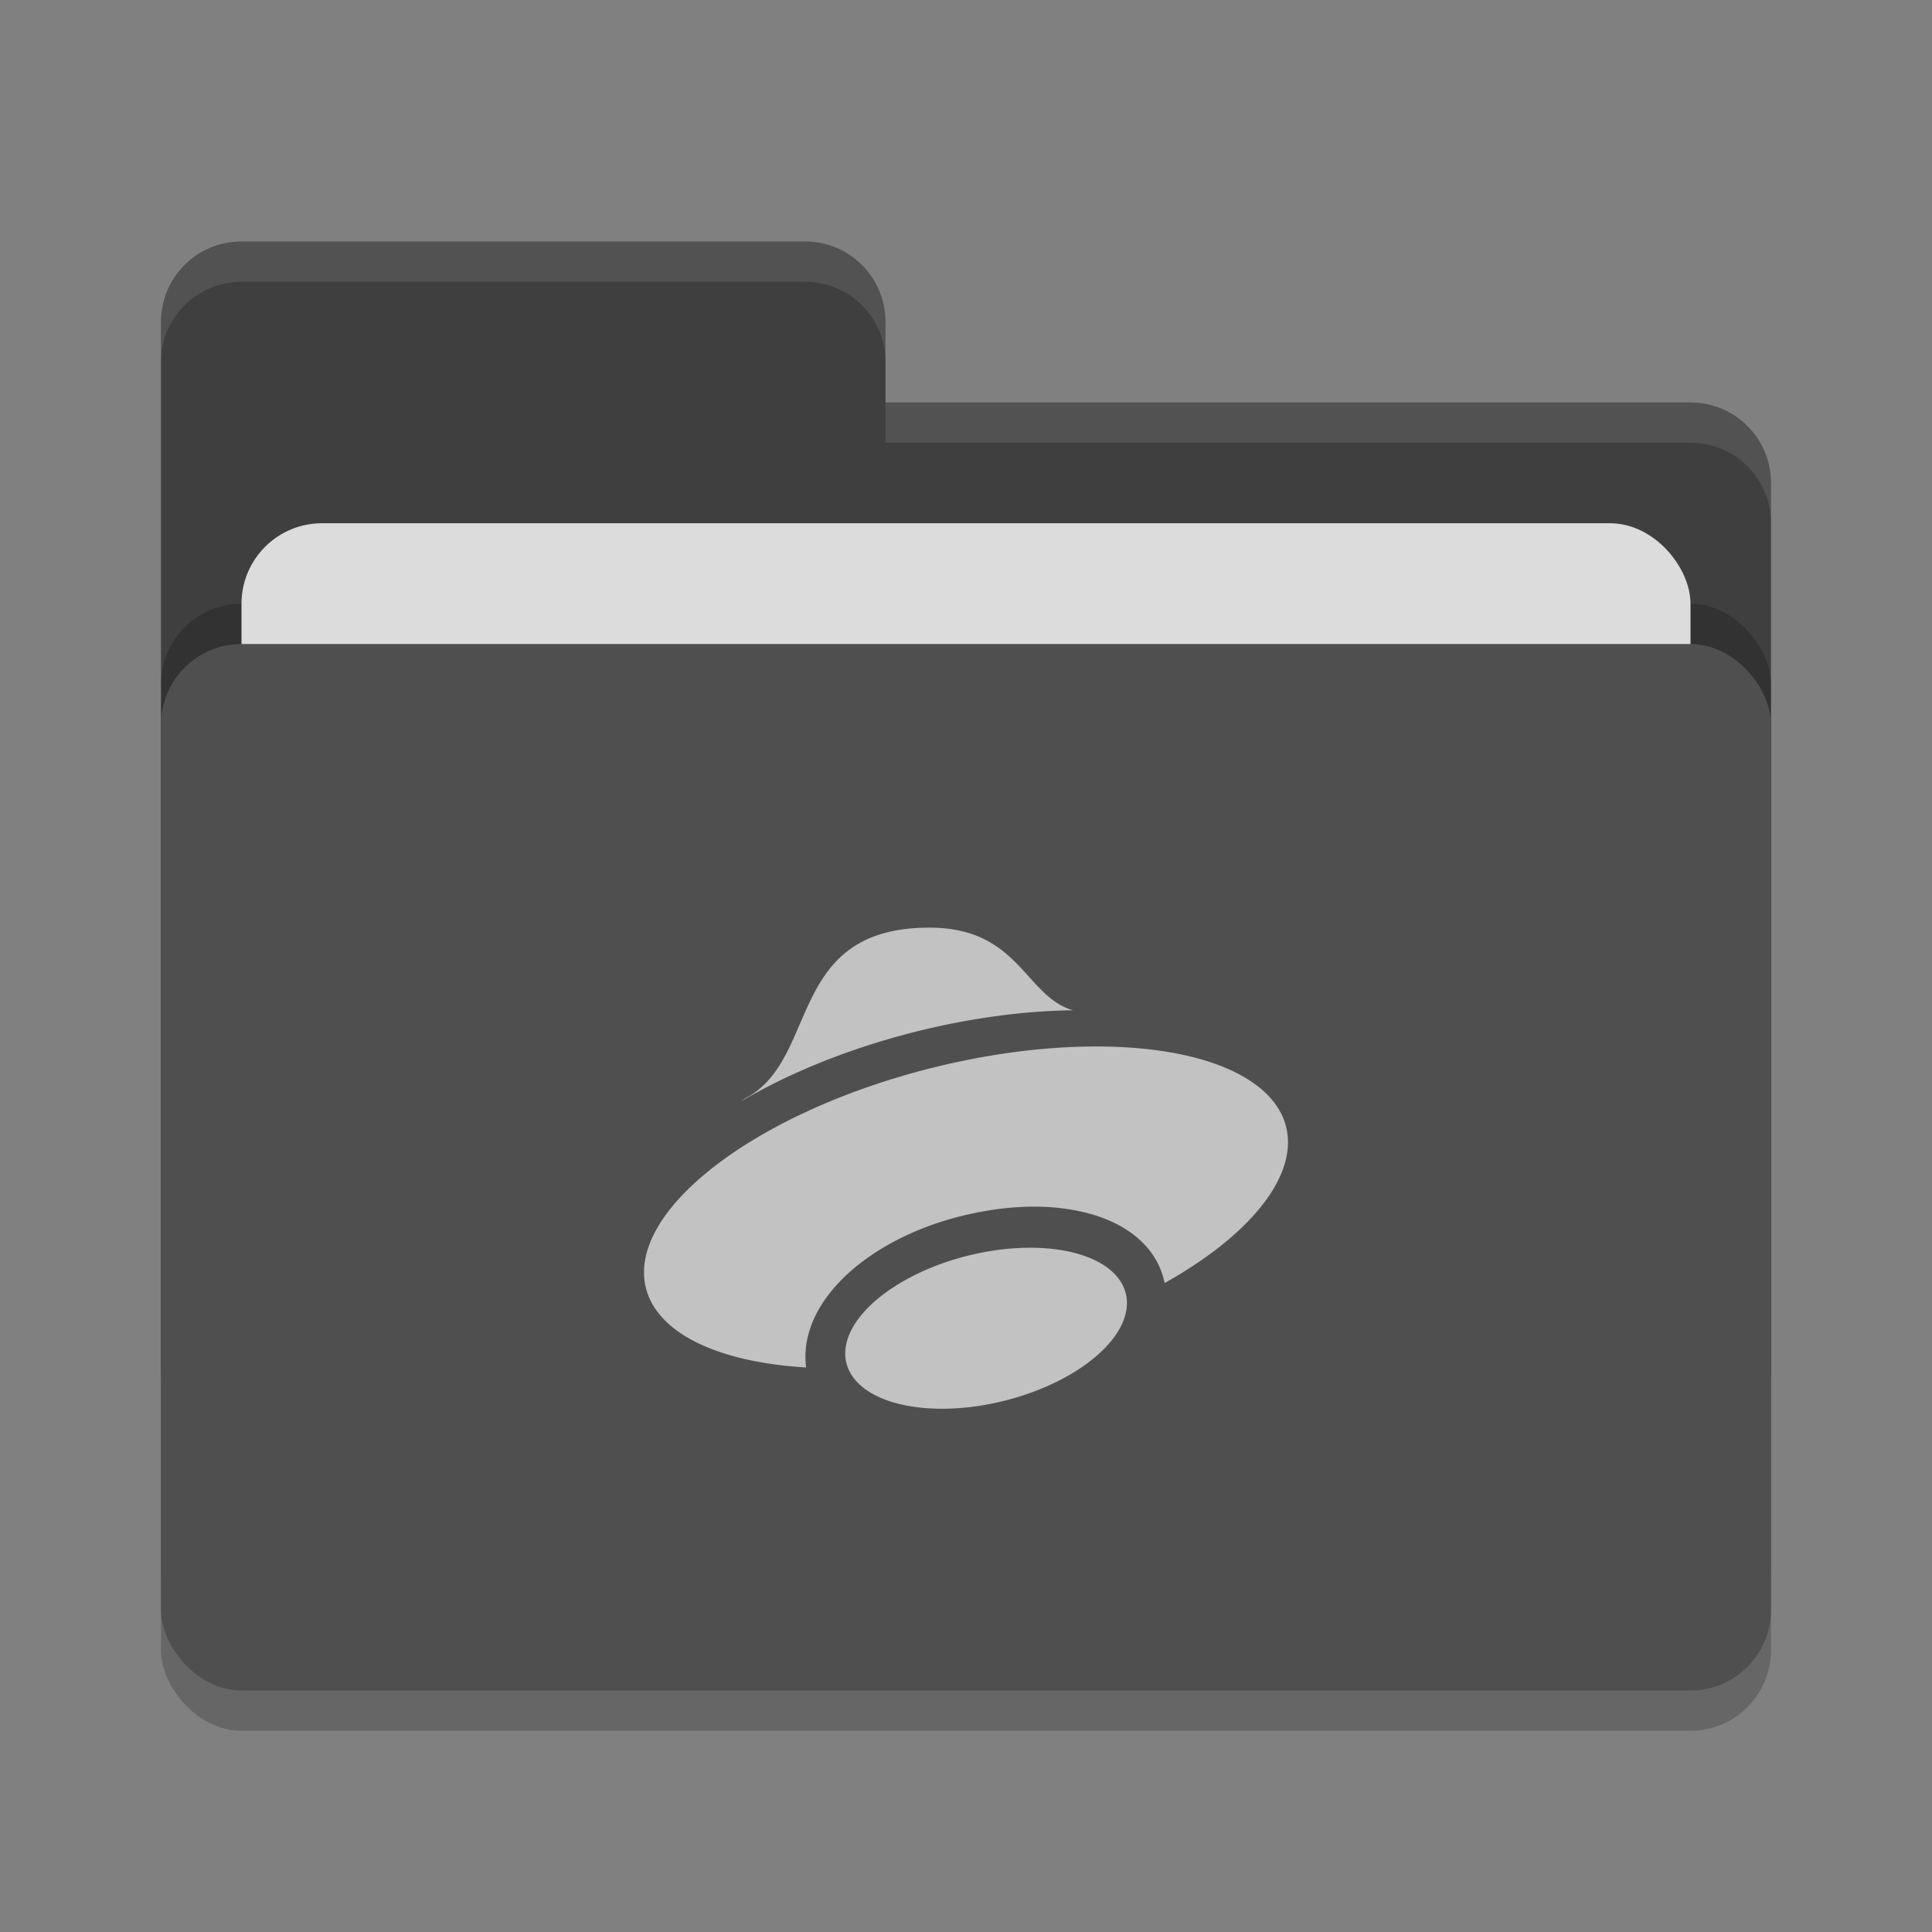 <svg height="48" width="48" xmlns="http://www.w3.org/2000/svg"><rect width="100%" height="100%" fill="#808080" stroke="none"/><rect height="26" opacity=".2" rx="2" width="40" x="4" y="17"/><path d="m4 34c0 1.108.892 2 2 2h36c1.108 0 2-.892 2-2v-22c0-1.108-.892-2-2-2h-20v-2c0-1.108-.892-2-2-2h-14c-1.108 0-2 .892-2 2" fill="#3f3f3f"/><rect height="26" opacity=".2" rx="2" width="40" x="4" y="15"/><rect fill="#dcdcdc" height="16" rx="2" width="36" x="6" y="13"/><rect fill="#4f4f4f" height="26" rx="2" width="40" x="4" y="16"/><path d="m6 6c-1.108 0-2 .892-2 2v1c0-1.108.892-2 2-2h14c1.108 0 2 .892 2 2v-1c0-1.108-.892-2-2-2zm16 4v1h20c1.108 0 2 .892 2 2v-1c0-1.108-.892-2-2-2z" fill="#fff" opacity=".1"/><path d="m23.092 23.047c-3.556 0-2.729 3.248-4.549 4.226-.063.036-.098.069-.154.104 1.2-.715 2.68-1.312 4.252-1.717 1.331-.343 2.68-.535 3.925-.559h.096c-1.2-.341-1.332-2.054-3.57-2.054zm3.875 2.955c-1.245.024-2.595.216-3.926.558-4.386 1.129-7.513 3.584-6.982 5.483.305 1.085 1.777 1.801 3.97 1.931-.001-.008-.003-.015-.004-.023-.118-1.027.533-1.92 1.297-2.526.764-.605 1.746-1.045 2.85-1.279 1.103-.234 2.136-.223 3 .037.812.245 1.576.778 1.763 1.694 2.199-1.233 3.339-2.719 3.008-3.92-.35-1.258-2.258-2.008-4.976-1.955zm-1.305 4.998a1.859 3.577 76.001 0 0 -1.377.142 1.859 3.577 76.001 0 0 -3.279 2.6 1.859 3.577 76.001 0 0 3.709 1.115 1.859 3.577 76.001 0 0 3.277-2.599 1.859 3.577 76.001 0 0 -2.33-1.258z" fill="#c2c2c2"/></svg>